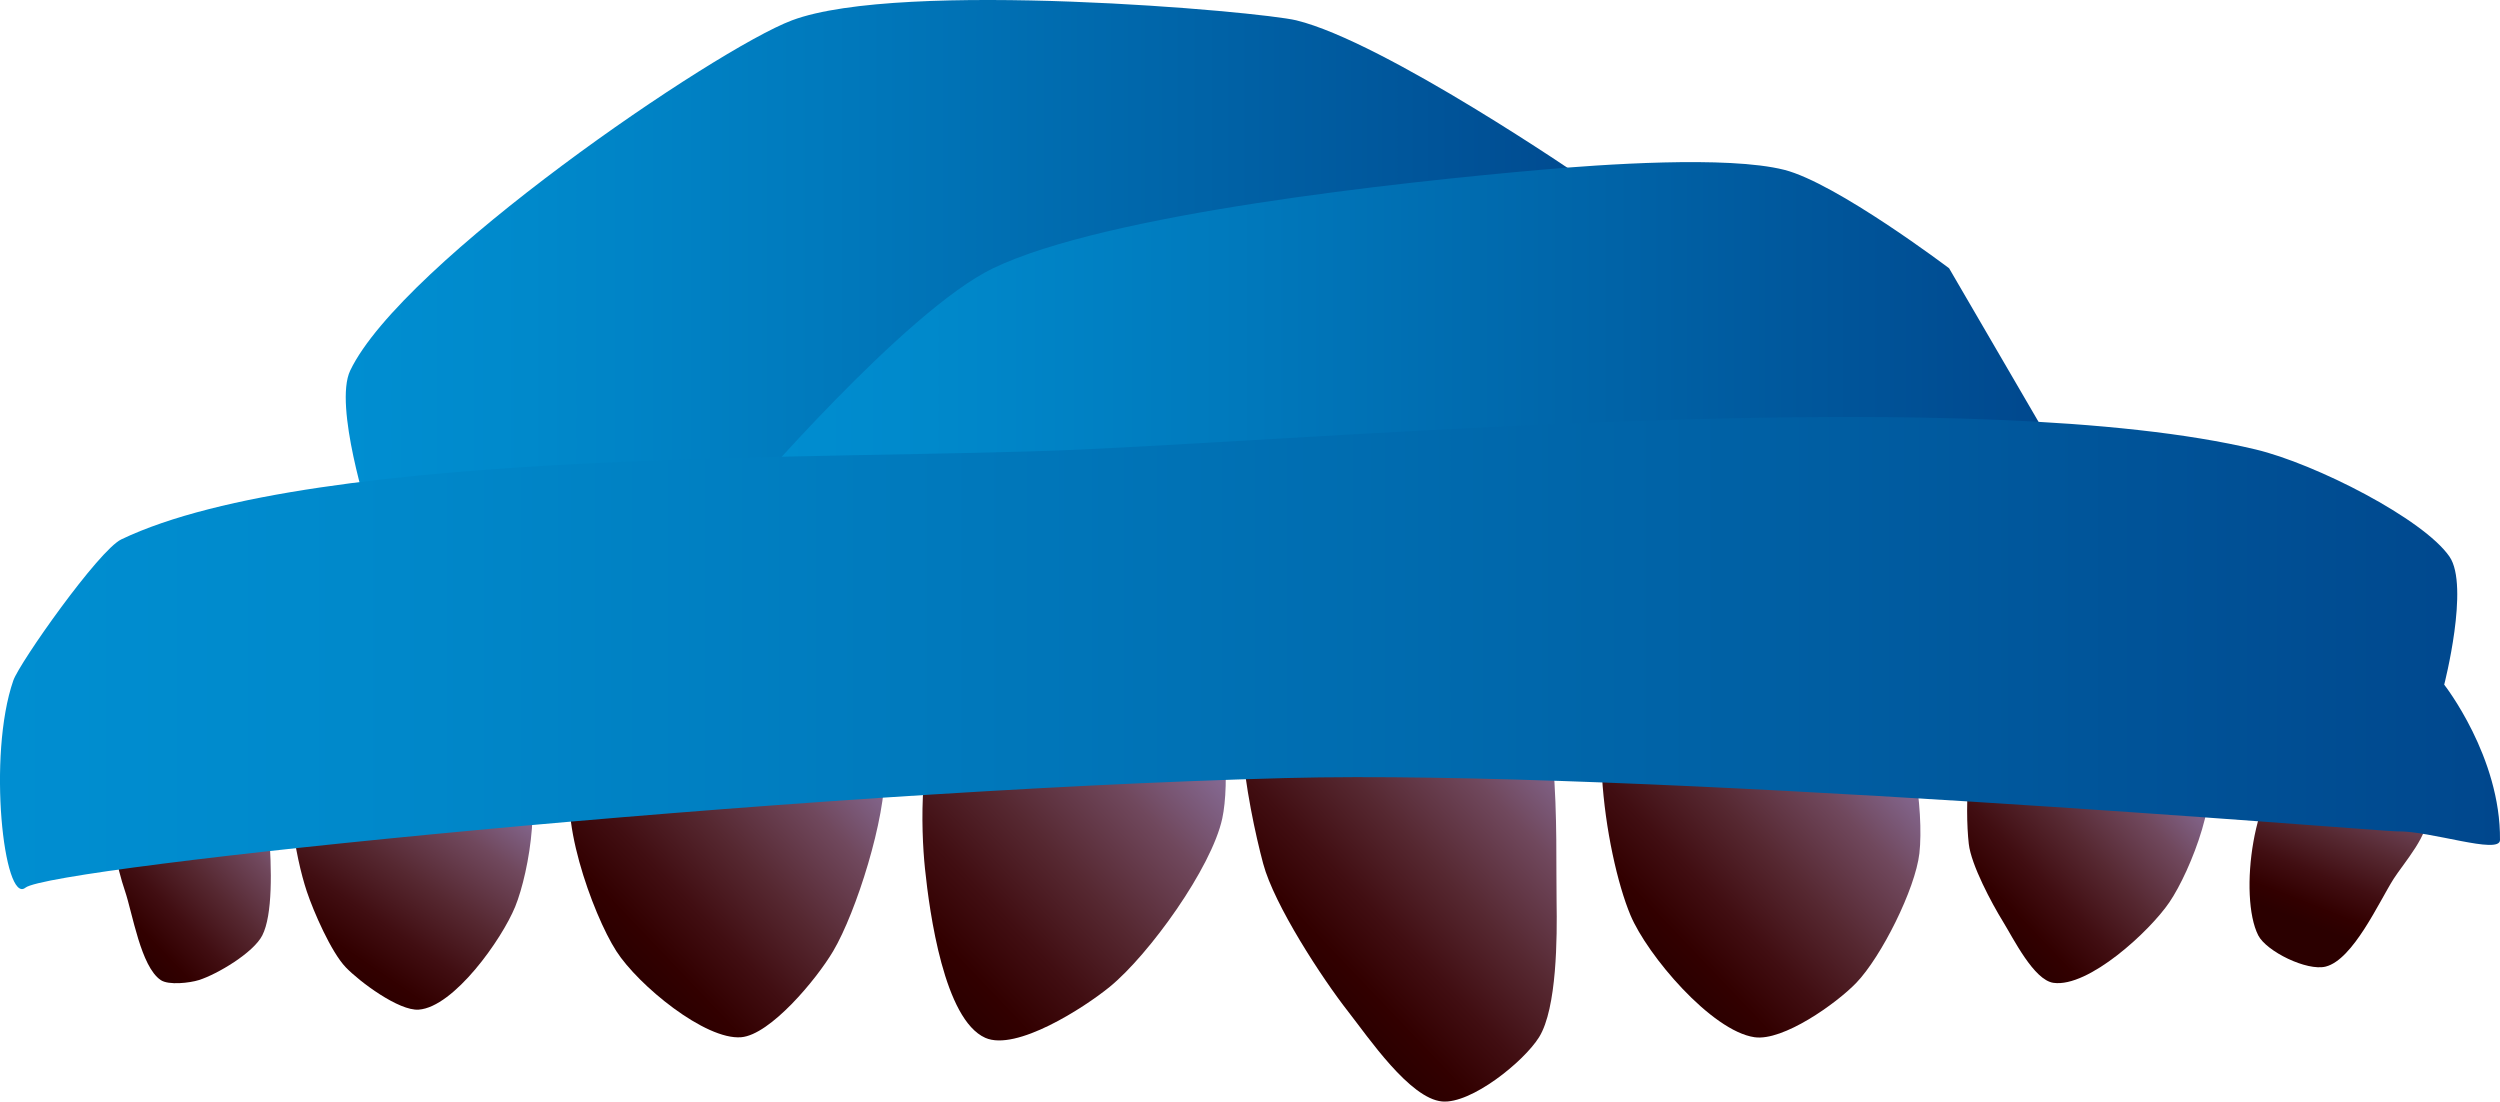 <?xml version="1.0" encoding="utf-8"?>
<!-- Generator: Adobe Illustrator 17.0.0, SVG Export Plug-In . SVG Version: 6.00 Build 0)  -->
<!DOCTYPE svg PUBLIC "-//W3C//DTD SVG 1.1//EN" "http://www.w3.org/Graphics/SVG/1.1/DTD/svg11.dtd">
<svg version="1.1" id="Layer_1" xmlns="http://www.w3.org/2000/svg" xmlns:xlink="http://www.w3.org/1999/xlink" x="0px" y="0px"
	 width="60.088px" height="26.477px" viewBox="0 0 60.088 26.477" enable-background="new 0 0 60.088 26.477" xml:space="preserve">
<linearGradient id="SVGID_1_" gradientUnits="userSpaceOnUse" x1="8.31" y1="6.204" x2="39.32" y2="6.204">
	<stop  offset="0" style="stop-color:#008ED1"/>
	<stop  offset="0.142" style="stop-color:#0089CB"/>
	<stop  offset="0.378" style="stop-color:#0079BC"/>
	<stop  offset="0.678" style="stop-color:#0062A6"/>
	<stop  offset="1" style="stop-color:#00478D"/>
</linearGradient>
<path fill="url(#SVGID_1_)" d="M8.417,8.907c1.242-2.596,8.792-7.732,10.618-8.418c2.622-0.985,11.252-0.213,12.123,0
	c2.117,0.517,6.894,3.798,6.894,3.798l1.268,6.515L25.508,10.85L8.872,12.407C8.872,12.407,8.016,9.746,8.417,8.907z"/>
<linearGradient id="SVGID_2_" gradientUnits="userSpaceOnUse" x1="2.868" y1="22.531" x2="6.843" y2="18.744">
	<stop  offset="0" style="stop-color:#2B0000"/>
	<stop  offset="0.093" style="stop-color:#320000"/>
	<stop  offset="0.248" style="stop-color:#410E12"/>
	<stop  offset="0.445" style="stop-color:#562831"/>
	<stop  offset="0.677" style="stop-color:#70485D"/>
	<stop  offset="0.935" style="stop-color:#8B73A2"/>
	<stop  offset="1" style="stop-color:#9080BC"/>
</linearGradient>
<path fill="url(#SVGID_2_)" d="M3.002,21.409c0.186,0.547,0.382,1.823,0.861,2.147c0.19,0.129,0.699,0.069,0.918,0
	c0.444-0.141,1.311-0.658,1.523-1.073c0.496-0.973-0.061-4.368-0.061-4.368s-2.928,0.43-3.42,1.19
	C2.535,19.747,2.832,20.909,3.002,21.409z"/>
<linearGradient id="SVGID_3_" gradientUnits="userSpaceOnUse" x1="14.723" y1="22.849" x2="20.933" y2="16.934">
	<stop  offset="0" style="stop-color:#2B0000"/>
	<stop  offset="0.093" style="stop-color:#320000"/>
	<stop  offset="0.248" style="stop-color:#410E12"/>
	<stop  offset="0.445" style="stop-color:#562831"/>
	<stop  offset="0.677" style="stop-color:#70485D"/>
	<stop  offset="0.935" style="stop-color:#8B73A2"/>
	<stop  offset="1" style="stop-color:#9080BC"/>
</linearGradient>
<path fill="url(#SVGID_3_)" d="M13.821,18.502c-0.477,0.972,0.419,3.466,0.992,4.358c0.53,0.825,2.14,2.143,3.002,2.07
	c0.697-0.059,1.804-1.382,2.211-2.07c0.554-0.936,1.271-3.207,1.236-4.358c-0.016-0.52-0.295-1.678-0.679-1.913
	C19.033,15.641,14.708,16.695,13.821,18.502z"/>
<linearGradient id="SVGID_4_" gradientUnits="userSpaceOnUse" x1="21.856" y1="23.13" x2="28.876" y2="16.443">
	<stop  offset="0" style="stop-color:#2B0000"/>
	<stop  offset="0.093" style="stop-color:#320000"/>
	<stop  offset="0.248" style="stop-color:#410E12"/>
	<stop  offset="0.445" style="stop-color:#562831"/>
	<stop  offset="0.677" style="stop-color:#70485D"/>
	<stop  offset="0.935" style="stop-color:#8B73A2"/>
	<stop  offset="1" style="stop-color:#9080BC"/>
</linearGradient>
<path fill="url(#SVGID_4_)" d="M22.752,17.086c-0.685,0.668-0.619,2.84-0.52,3.792c0.111,1.073,0.463,3.626,1.449,4.066
	c0.739,0.33,2.368-0.716,2.995-1.228c0.941-0.77,2.446-2.857,2.702-4.046c0.174-0.807,0.116-2.759-0.542-3.257
	C27.614,15.49,23.848,16.018,22.752,17.086z"/>
<linearGradient id="SVGID_5_" gradientUnits="userSpaceOnUse" x1="30.777" y1="22.827" x2="37.424" y2="16.495">
	<stop  offset="0" style="stop-color:#2B0000"/>
	<stop  offset="0.093" style="stop-color:#320000"/>
	<stop  offset="0.248" style="stop-color:#410E12"/>
	<stop  offset="0.445" style="stop-color:#562831"/>
	<stop  offset="0.677" style="stop-color:#70485D"/>
	<stop  offset="0.935" style="stop-color:#8B73A2"/>
	<stop  offset="1" style="stop-color:#9080BC"/>
</linearGradient>
<path fill="url(#SVGID_5_)" d="M30.361,15.103c-1.024,0.975-0.365,4.29,0,5.656c0.265,0.991,1.412,2.75,2.045,3.558
	c0.481,0.614,1.479,2.088,2.256,2.157c0.696,0.062,1.96-0.952,2.33-1.545c0.432-0.694,0.435-2.426,0.421-3.244
	c-0.028-1.594,0.149-5.229-1.042-6.289C35.248,14.396,31.45,14.065,30.361,15.103z"/>
<linearGradient id="SVGID_6_" gradientUnits="userSpaceOnUse" x1="39.069" y1="22.326" x2="45.168" y2="16.517">
	<stop  offset="0" style="stop-color:#2B0000"/>
	<stop  offset="0.093" style="stop-color:#320000"/>
	<stop  offset="0.248" style="stop-color:#410E12"/>
	<stop  offset="0.445" style="stop-color:#562831"/>
	<stop  offset="0.677" style="stop-color:#70485D"/>
	<stop  offset="0.935" style="stop-color:#8B73A2"/>
	<stop  offset="1" style="stop-color:#9080BC"/>
</linearGradient>
<path fill="url(#SVGID_6_)" d="M39.188,15.634c-1.209,1.033-0.615,4.894,0,6.361c0.404,0.965,1.948,2.786,2.983,2.935
	c0.686,0.099,1.964-0.808,2.445-1.307c0.6-0.624,1.418-2.253,1.517-3.113c0.114-0.999-0.163-3.234-0.898-3.921
	C44.115,15.544,40.351,14.639,39.188,15.634z"/>
<linearGradient id="SVGID_7_" gradientUnits="userSpaceOnUse" x1="47.488" y1="21.835" x2="52.212" y2="17.334">
	<stop  offset="0" style="stop-color:#2B0000"/>
	<stop  offset="0.093" style="stop-color:#320000"/>
	<stop  offset="0.248" style="stop-color:#410E12"/>
	<stop  offset="0.445" style="stop-color:#562831"/>
	<stop  offset="0.677" style="stop-color:#70485D"/>
	<stop  offset="0.935" style="stop-color:#8B73A2"/>
	<stop  offset="1" style="stop-color:#9080BC"/>
</linearGradient>
<path fill="url(#SVGID_7_)" d="M47.951,16.997c-0.701,0.455-0.725,2.454-0.631,3.285c0.057,0.507,0.554,1.433,0.822,1.868
	c0.25,0.406,0.742,1.408,1.215,1.473c0.84,0.116,2.308-1.235,2.785-1.937c0.508-0.747,1.306-2.748,0.831-3.515
	C52.294,17.074,49.032,16.295,47.951,16.997z"/>
<linearGradient id="SVGID_8_" gradientUnits="userSpaceOnUse" x1="-3378.373" y1="430.587" x2="-3375.332" y2="427.69" gradientTransform="matrix(1.126 -0.469 0.435 1.043 3669.924 -2012.246)">
	<stop  offset="0" style="stop-color:#2B0000"/>
	<stop  offset="0.093" style="stop-color:#320000"/>
	<stop  offset="0.248" style="stop-color:#410E12"/>
	<stop  offset="0.445" style="stop-color:#562831"/>
	<stop  offset="0.677" style="stop-color:#70485D"/>
	<stop  offset="0.935" style="stop-color:#8B73A2"/>
	<stop  offset="1" style="stop-color:#9080BC"/>
</linearGradient>
<path fill="url(#SVGID_8_)" d="M55.149,18.298c-0.999,0.518-1.345,3.252-0.872,4.183c0.196,0.385,1.17,0.865,1.622,0.751
	c0.658-0.167,1.278-1.549,1.632-2.108c0.23-0.362,0.912-1.135,0.772-1.518C58.021,18.832,55.937,17.889,55.149,18.298z"/>
<linearGradient id="SVGID_9_" gradientUnits="userSpaceOnUse" x1="17.847" y1="7.967" x2="49.383" y2="7.967">
	<stop  offset="0" style="stop-color:#008ED1"/>
	<stop  offset="0.142" style="stop-color:#0089CB"/>
	<stop  offset="0.378" style="stop-color:#0079BC"/>
	<stop  offset="0.678" style="stop-color:#0062A6"/>
	<stop  offset="1" style="stop-color:#00478D"/>
</linearGradient>
<path fill="url(#SVGID_9_)" d="M49.383,10.803l-2.536-4.355c0,0-2.707-2.048-3.962-2.366c-1.365-0.345-4.411-0.128-5.864,0
	C33.641,4.381,26.609,5.13,23.869,6.448c-2.112,1.016-6.022,5.59-6.022,5.59l16.085-0.924L49.383,10.803"/>
<linearGradient id="SVGID_10_" gradientUnits="userSpaceOnUse" x1="-1574.532" y1="931.407" x2="-1569.731" y2="926.834" gradientTransform="matrix(0.978 -0.209 0.209 0.978 1353.035 -1216.77)">
	<stop  offset="0" style="stop-color:#2B0000"/>
	<stop  offset="0.093" style="stop-color:#320000"/>
	<stop  offset="0.248" style="stop-color:#410E12"/>
	<stop  offset="0.445" style="stop-color:#562831"/>
	<stop  offset="0.677" style="stop-color:#70485D"/>
	<stop  offset="0.935" style="stop-color:#8B73A2"/>
	<stop  offset="1" style="stop-color:#9080BC"/>
</linearGradient>
<path fill="url(#SVGID_10_)" d="M7.305,18.082c-0.591,0.592-0.196,2.551,0.069,3.344c0.162,0.484,0.584,1.455,0.936,1.823
	c0.33,0.345,1.278,1.053,1.754,1.018c0.846-0.062,1.999-1.69,2.319-2.476c0.341-0.836,0.703-2.96,0.078-3.611
	C11.569,17.25,8.216,17.169,7.305,18.082z"/>
<linearGradient id="SVGID_11_" gradientUnits="userSpaceOnUse" x1="-2.403467e-07" y1="15.695" x2="60.088" y2="15.695">
	<stop  offset="0" style="stop-color:#008ED1"/>
	<stop  offset="0.142" style="stop-color:#0089CB"/>
	<stop  offset="0.378" style="stop-color:#0079BC"/>
	<stop  offset="0.678" style="stop-color:#0062A6"/>
	<stop  offset="1" style="stop-color:#00478D"/>
</linearGradient>
<path fill="url(#SVGID_11_)" d="M2.916,12.964c-0.543,0.26-2.448,2.965-2.596,3.392c-0.627,1.805-0.227,5.395,0.291,4.98
	c0.619-0.496,18.21-2.318,30.284-2.635c8.424-0.221,26.375,1.289,26.705,1.281c0.812-0.02,2.484,0.569,2.488,0.209
	c0.02-2-1.341-3.735-1.341-3.735s0.611-2.373,0.128-3.076c-0.623-0.907-3.223-2.234-4.66-2.577c-6.614-1.58-21.165-0.327-28.196,0
	C20.198,11.074,7.611,10.719,2.916,12.964z"/>
</svg>
